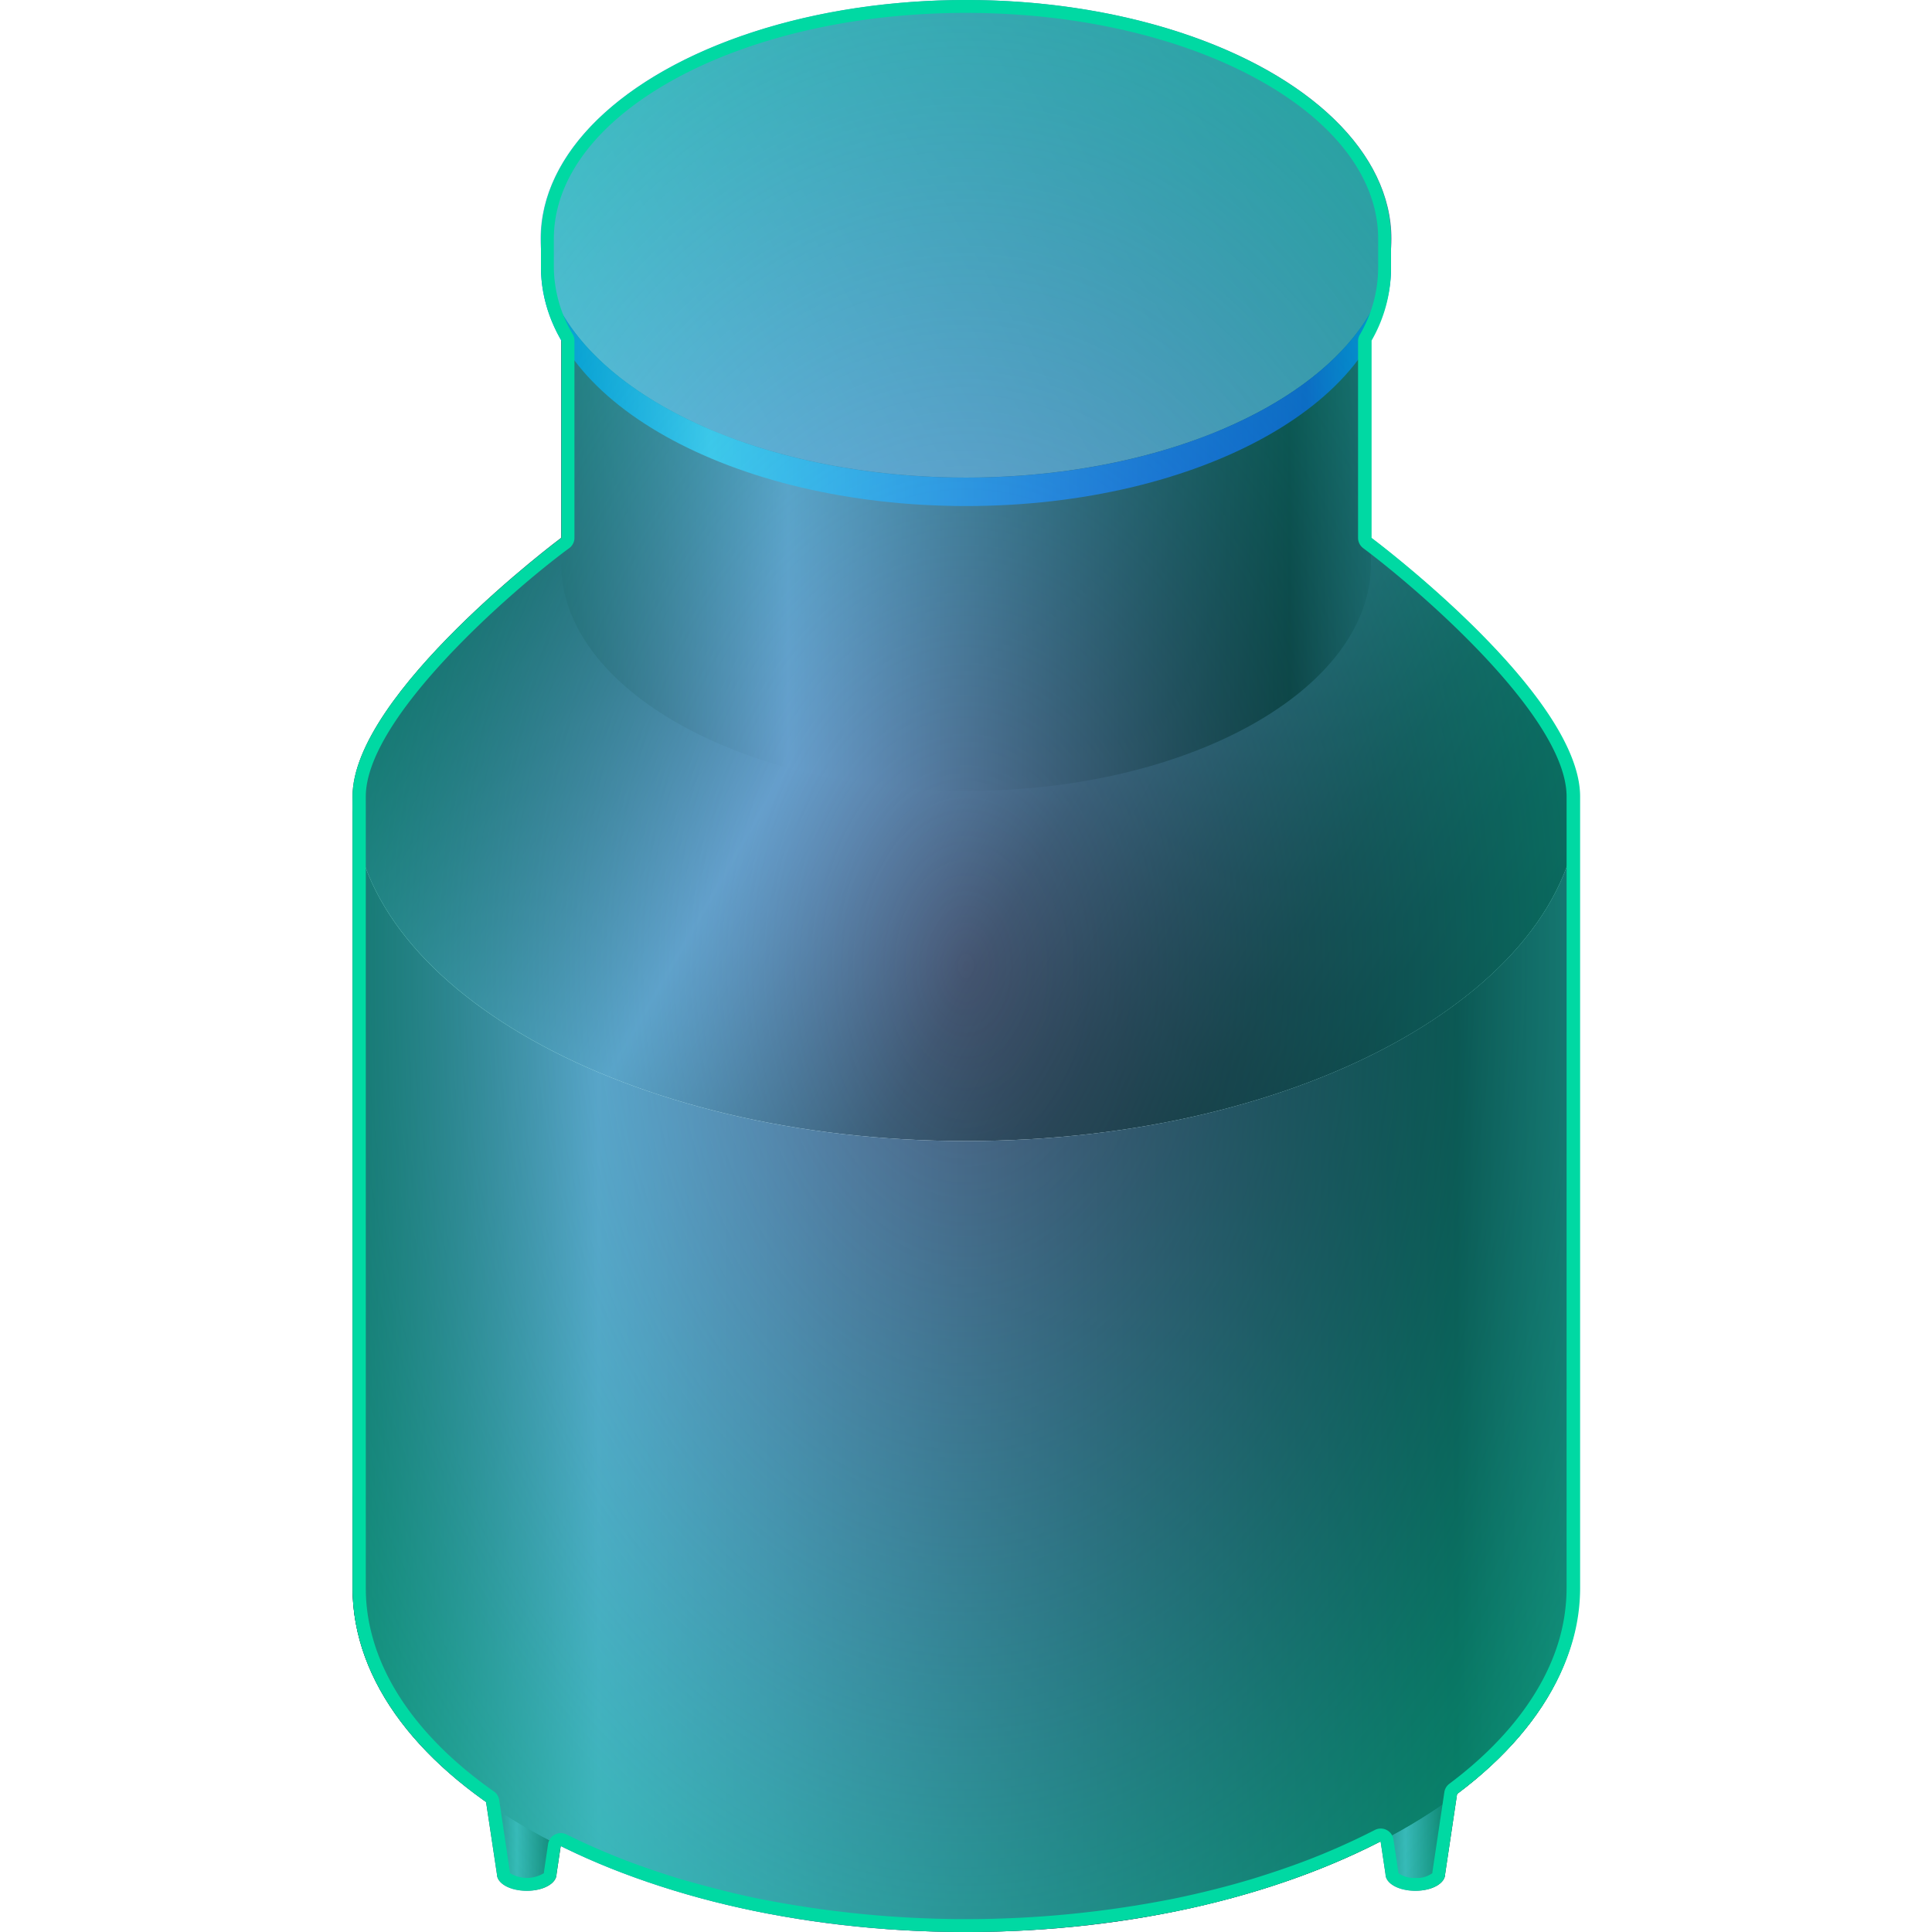 <svg xmlns="http://www.w3.org/2000/svg" xmlns:xlink="http://www.w3.org/1999/xlink" viewBox="0 0 150 150"><defs><style>.cls-1,.cls-2{fill:none;}.cls-2{stroke:#fff;}.cls-2,.cls-7,.cls-9{stroke-miterlimit:10;stroke-width:0.1px;}.cls-3{isolation:isolate;}.cls-4{opacity:0;}.cls-5{fill:#000714;}.cls-6{opacity:0.1;fill:url(#新建图案);}.cls-7,.cls-9{stroke:#a4fcfe;}.cls-7{fill:url(#未命名的渐变_4);}.cls-8{fill:url(#未命名的渐变_2268);}.cls-9{fill:url(#未命名的渐变_4-2);}.cls-10{fill:url(#未命名的渐变_2268-2);}.cls-11{fill:url(#未命名的渐变_46);}.cls-12{fill:url(#未命名的渐变_17174);}.cls-13{fill:url(#未命名的渐变_17303);}.cls-14{fill:url(#未命名的渐变_1401);}.cls-15{fill:url(#未命名的渐变_13);}.cls-16{fill:url(#未命名的渐变_12);}.cls-17,.cls-18{fill:url(#未命名的渐变_17174-2);}.cls-18{opacity:0.2;mix-blend-mode:multiply;}.cls-19{fill:url(#未命名的渐变_59);}.cls-20{fill:#00d9a3;}.cls-21{opacity:0.2;}</style><pattern id="新建图案" data-name="新建图案" width="18.57" height="32.16" patternTransform="translate(2255.37 532.75)" patternUnits="userSpaceOnUse" viewBox="0 0 18.57 32.16"><rect class="cls-1" width="18.57" height="32.16"/><polyline class="cls-2" points="18.57 21.44 18.57 32.16 18.57 42.88"/><polyline class="cls-2" points="9.29 26.8 18.57 32.16 27.85 37.51 27.85 37.52"/><polyline class="cls-2" points="9.29 37.52 9.29 37.51 18.57 32.16 27.85 26.8"/><polygon class="cls-2" points="27.85 37.52 27.85 26.8 18.57 21.44 9.28 26.8 9.28 37.52 18.57 42.88 27.85 37.52"/><polyline class="cls-2" points="0 21.44 0 32.16 0 42.88"/><polyline class="cls-2" points="-9.28 26.8 0 32.16 9.28 37.51 9.28 37.52"/><polyline class="cls-2" points="-9.28 37.52 -9.28 37.51 0 32.16 9.28 26.8"/><polygon class="cls-2" points="9.28 37.52 9.28 26.8 0 21.44 -9.29 26.8 -9.29 37.52 0 42.88 9.28 37.52"/><polyline class="cls-2" points="18.57 10.72 27.85 16.08 37.13 21.43 37.13 21.44"/><polyline class="cls-2" points="18.57 21.44 18.57 21.43 27.85 16.08 37.13 10.72"/><polygon class="cls-2" points="37.14 21.44 37.14 10.72 27.85 5.36 18.57 10.72 18.57 21.44 27.85 26.8 37.14 21.44"/><polyline class="cls-2" points="9.29 5.36 9.29 16.08 9.29 26.8"/><polyline class="cls-2" points="0.01 10.72 9.29 16.08 18.57 21.43 18.57 21.44"/><polyline class="cls-2" points="0.01 21.44 0.01 21.43 9.29 16.08 18.57 10.72"/><polygon class="cls-2" points="18.57 21.44 18.57 10.72 9.28 5.36 0 10.72 0 21.44 9.28 26.8 18.57 21.44"/><polyline class="cls-2" points="-18.56 10.72 -9.28 16.08 0 21.43 0 21.44"/><polyline class="cls-2" points="-18.56 21.44 -18.56 21.43 -9.28 16.08 0 10.72"/><polygon class="cls-2" points="0 21.44 0 10.72 -9.29 5.36 -18.57 10.72 -18.57 21.44 -9.29 26.8 0 21.44"/><polyline class="cls-2" points="18.57 -10.72 18.57 0 18.57 10.72"/><polyline class="cls-2" points="9.29 -5.36 18.57 0 27.85 5.35 27.85 5.36"/><polyline class="cls-2" points="9.29 5.36 9.29 5.35 18.57 0 27.85 -5.36"/><polygon class="cls-2" points="27.85 5.36 27.85 -5.36 18.57 -10.72 9.28 -5.36 9.28 5.36 18.57 10.72 27.85 5.36"/><polyline class="cls-2" points="0 -10.72 0 0 0 10.72"/><polyline class="cls-2" points="-9.28 -5.36 0 0 9.28 5.35 9.28 5.36"/><polyline class="cls-2" points="-9.28 5.36 -9.28 5.35 0 0 9.28 -5.36"/><polygon class="cls-2" points="9.28 5.36 9.28 -5.36 0 -10.72 -9.29 -5.36 -9.29 5.36 0 10.72 9.28 5.36"/></pattern><linearGradient id="未命名的渐变_4" x1="40.89" y1="139.85" x2="40.89" y2="135.98" gradientUnits="userSpaceOnUse"><stop offset="0" stop-color="#3480d3"/><stop offset="0.12" stop-color="#327ccc"/><stop offset="0.31" stop-color="#2c70b8"/><stop offset="0.53" stop-color="#235c97"/><stop offset="0.78" stop-color="#174169"/><stop offset="1" stop-color="#0a253b"/></linearGradient><linearGradient id="未命名的渐变_2268" x1="37.44" y1="142.36" x2="44.34" y2="142.36" gradientUnits="userSpaceOnUse"><stop offset="0" stop-color="#283140"/><stop offset="0.39" stop-color="#7a98cc"/><stop offset="0.9" stop-color="#12161a"/><stop offset="1" stop-color="#283140"/></linearGradient><linearGradient id="未命名的渐变_4-2" x1="109.88" y1="139.85" x2="109.88" y2="135.98" xlink:href="#未命名的渐变_4"/><linearGradient id="未命名的渐变_2268-2" x1="106.44" y1="142.36" x2="113.33" y2="142.36" xlink:href="#未命名的渐变_2268"/><linearGradient id="未命名的渐变_46" x1="38.28" y1="40.71" x2="112.54" y2="83.58" gradientUnits="userSpaceOnUse"><stop offset="0" stop-color="#283140"/><stop offset="0.34" stop-color="#7a98cc"/><stop offset="0.46" stop-color="#5e759c"/><stop offset="0.58" stop-color="#43536e"/><stop offset="0.71" stop-color="#2e394a"/><stop offset="0.82" stop-color="#1e262f"/><stop offset="0.92" stop-color="#151a20"/><stop offset="1" stop-color="#12161a"/></linearGradient><linearGradient id="未命名的渐变_17174" x1="27.37" y1="105.92" x2="122.63" y2="105.92" gradientUnits="userSpaceOnUse"><stop offset="0" stop-color="#283140"/><stop offset="0.2" stop-color="#7a98cc"/><stop offset="0.9" stop-color="#12161a"/><stop offset="1" stop-color="#283140"/></linearGradient><linearGradient id="未命名的渐变_17303" x1="50.21" y1="33.96" x2="99.79" y2="5.33" gradientUnits="userSpaceOnUse"><stop offset="0" stop-color="#7a98cc"/><stop offset="0.17" stop-color="#6179a0"/><stop offset="0.34" stop-color="#4c5e7b"/><stop offset="0.51" stop-color="#3b495e"/><stop offset="0.67" stop-color="#2f3a4a"/><stop offset="0.84" stop-color="#28313d"/><stop offset="1" stop-color="#262e39"/></linearGradient><linearGradient id="未命名的渐变_1401" x1="43.57" y1="40.53" x2="106.44" y2="40.53" gradientUnits="userSpaceOnUse"><stop offset="0" stop-color="#38455a"/><stop offset="0.28" stop-color="#7a98cc"/><stop offset="0.9" stop-color="#12161a"/><stop offset="1" stop-color="#283140"/></linearGradient><linearGradient id="未命名的渐变_13" x1="48.95" y1="33.58" x2="101.05" y2="3.5" gradientUnits="userSpaceOnUse"><stop offset="0" stop-color="#89abe6"/><stop offset="1" stop-color="#547099"/></linearGradient><linearGradient id="未命名的渐变_12" x1="41.98" y1="28.92" x2="108.03" y2="28.92" gradientUnits="userSpaceOnUse"><stop offset="0" stop-color="#0073e6"/><stop offset="0.2" stop-color="#59c8ff"/><stop offset="0.9" stop-color="#1433cc"/><stop offset="1" stop-color="#0073e6"/></linearGradient><linearGradient id="未命名的渐变_17174-2" x1="27.37" y1="132.57" x2="122.63" y2="132.57" xlink:href="#未命名的渐变_17174"/><radialGradient id="未命名的渐变_59" cx="75" cy="75" r="62.34" gradientTransform="translate(0 -37.5) scale(1 1.5)" gradientUnits="userSpaceOnUse"><stop offset="0" stop-color="#00b5d9" stop-opacity="0"/><stop offset="1" stop-color="#00d9a3" stop-opacity="0.6"/></radialGradient></defs><title>冷却塔（远程控制）</title><g class="cls-3"><g id="图层_2" data-name="图层 2"><g id="图元"><g id="冷却塔_远程控制_" data-name="冷却塔（远程控制）"><g class="cls-4"><rect class="cls-5" width="150" height="150"/><rect id="网格" class="cls-6" width="150" height="150"/></g><ellipse class="cls-7" cx="40.89" cy="137.92" rx="3.45" ry="1.94"/><path class="cls-8" d="M44.34,137.92l-1.13,7.58c0,.72-1,1.3-2.32,1.3s-2.31-.58-2.31-1.3l-1.14-7.58c0,1.07,1.55,1.93,3.45,1.93S44.34,139,44.34,137.92Z"/><ellipse class="cls-9" cx="109.88" cy="137.92" rx="3.45" ry="1.94"/><path class="cls-10" d="M113.33,137.92l-1.13,7.58c0,.72-1,1.3-2.32,1.3s-2.31-.58-2.31-1.3l-1.13-7.58c0,1.07,1.54,1.93,3.44,1.93S113.33,139,113.33,137.92Z"/><path class="cls-11" d="M122.63,61.85c0,14.77-21.32,26.74-47.63,26.74s-47.63-12-47.63-26.74c0-8,16.19-20.09,16.19-20.09S63,35.11,75,35.11s31.44,6.65,31.44,6.65S122.63,53.84,122.63,61.85Z"/><path class="cls-12" d="M122.63,61.85v61.41C122.63,138,101.31,150,75,150s-47.63-12-47.63-26.74V61.85C27.37,76.61,48.7,88.59,75,88.59S122.63,76.61,122.63,61.85Z"/><ellipse class="cls-13" cx="75" cy="19.65" rx="31.44" ry="17.65"/><path class="cls-14" d="M106.44,19.65V43.76c0,9.75-14.08,17.65-31.44,17.65s-31.43-7.9-31.43-17.65V19.65c0,9.74,14.07,17.64,31.43,17.64S106.44,29.39,106.44,19.65Z"/><ellipse class="cls-15" cx="75" cy="18.54" rx="33.03" ry="18.54"/><path class="cls-16" d="M108,18.54v2.22C108,31,93.24,39.29,75,39.29S42,31,42,20.76V18.54c0,10.24,14.78,18.54,33,18.54S108,28.78,108,18.54Z"/><path class="cls-17" d="M122.63,115.14v8.12C122.63,138,101.31,150,75,150s-47.63-12-47.63-26.74v-8.12c0,14.77,21.33,26.74,47.63,26.74S122.63,129.91,122.63,115.14Z"/><path class="cls-18" d="M122.63,115.14v8.12C122.63,138,101.31,150,75,150s-47.63-12-47.63-26.74v-8.12c0,14.77,21.33,26.74,47.63,26.74S122.63,129.91,122.63,115.14Z"/><path class="cls-19" d="M75,149.5a81,81,0,0,1-16.27-1.61c-2.16-.45-4.27-1-6.29-1.6-1.33-.4-2.64-.85-3.89-1.32-1.62-.62-3.23-1.32-4.8-2.09a.43.43,0,0,0-.22-.06.46.46,0,0,0-.23.06.48.48,0,0,0-.26.37l-.33,2.18c0,.4-.71.87-1.82.87s-1.81-.47-1.81-.8l-.84-5.67a.52.52,0,0,0-.21-.33c-5.08-3.58-8.41-7.83-9.63-12.3a15.08,15.08,0,0,1-.53-3.94V61.85c0-7.57,15.41-19.26,16-19.68l.07-.06a.51.51,0,0,0,.15-.35V26.44a.59.59,0,0,0-.07-.25,10.84,10.84,0,0,1-1.52-5.43V18.62C42.47,8.59,57.06.5,75,.5s32.53,8.09,32.53,18v2.22A10.85,10.85,0,0,1,106,26.19a.54.54,0,0,0-.06.25V41.76a.49.49,0,0,0,.2.4c.16.12,16,12,16,19.69v61.41a15,15,0,0,1-.53,3.94c-1.14,4.21-4.18,8.25-8.77,11.69a.5.5,0,0,0-.2.33l-.92,6.21c0,.4-.72.87-1.83.87s-1.81-.47-1.81-.8l-.39-2.61a.5.5,0,0,0-.26-.37.55.55,0,0,0-.46,0,53.87,53.87,0,0,1-5.5,2.45c-1.26.47-2.57.92-3.9,1.32-2,.62-4.13,1.15-6.28,1.6A81.06,81.06,0,0,1,75,149.5Z"/><path class="cls-20" d="M75,1c17.66,0,32,7.87,32,17.54v2.22A10.37,10.37,0,0,1,105.57,26a1,1,0,0,0-.13.49V41.76a1,1,0,0,0,.4.8c4.39,3.28,15.79,13.12,15.79,19.29v61.41a14.51,14.51,0,0,1-.51,3.81c-1.12,4.1-4.09,8.05-8.59,11.42a1,1,0,0,0-.39.65l-.93,6.21s0,.05,0,.08a2,2,0,0,1-1.32.37,2.08,2.08,0,0,1-1.32-.37v-.08l-.38-2.53a1,1,0,0,0-.53-.74,1,1,0,0,0-.92,0,54.09,54.09,0,0,1-5.45,2.42c-1.25.47-2.55.91-3.87,1.32-2,.61-4.1,1.14-6.23,1.58a82.56,82.56,0,0,1-32.35,0c-2.14-.44-4.24-1-6.24-1.58-1.32-.41-2.62-.85-3.86-1.32-1.61-.61-3.21-1.31-4.75-2.07a1,1,0,0,0-.45-.11.93.93,0,0,0-.46.12,1,1,0,0,0-.53.74l-.32,2.17s0,.05,0,.08a2.54,2.54,0,0,1-2.64,0,.22.22,0,0,0,0-.08l-.83-5.59a1,1,0,0,0-.41-.67c-5-3.51-8.25-7.67-9.43-12a14.11,14.11,0,0,1-.52-3.81V61.85c0-6.14,11.33-16,15.75-19.26a1,1,0,0,0,.45-.83V26.44a1,1,0,0,0-.14-.5A10.39,10.39,0,0,1,43,20.76V18.61a.56.56,0,0,0,0-.07C43,8.87,57.34,1,75,1m0-1C56.76,0,42,8.3,42,18.54c0,0,0,.05,0,.08v2.14a11.31,11.31,0,0,0,1.59,5.68V41.76h0S27.37,53.84,27.37,61.85v61.41a15.42,15.42,0,0,0,.55,4.07c1.28,4.71,4.76,9,9.82,12.58l.84,5.59c0,.72,1,1.3,2.31,1.3s2.32-.58,2.32-1.3l.32-2.18a52.24,52.24,0,0,0,4.84,2.11c1.27.48,2.58.93,3.93,1.34,2,.62,4.14,1.16,6.33,1.61a83.57,83.57,0,0,0,32.75,0q3.28-.67,6.33-1.61c1.35-.41,2.66-.86,3.92-1.34a53.54,53.54,0,0,0,5.56-2.46l.38,2.53c0,.72,1,1.3,2.31,1.3s2.32-.58,2.32-1.3l.93-6.21c4.59-3.44,7.75-7.52,9-12a15,15,0,0,0,.55-4.07V61.85c0-8-16.19-20.09-16.19-20.09V26.44A11.31,11.31,0,0,0,108,20.76V18.54C108,8.3,93.24,0,75,0Z"/></g></g></g></g></svg>